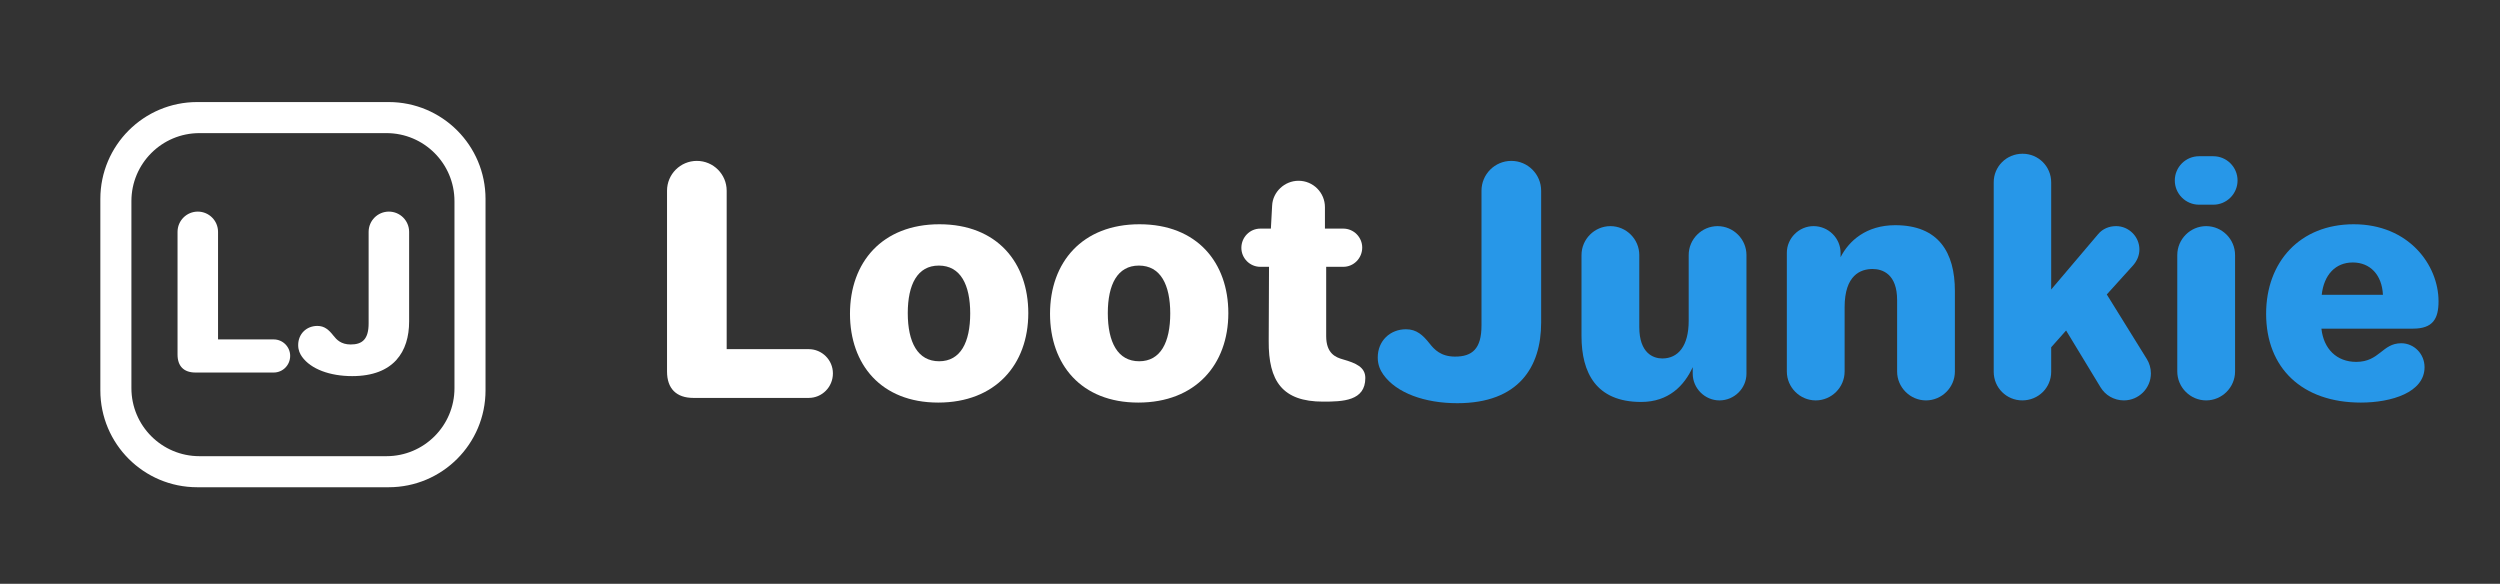 <?xml version="1.0" encoding="utf-8"?>
<!-- Generator: Adobe Illustrator 16.0.3, SVG Export Plug-In . SVG Version: 6.00 Build 0)  -->
<!DOCTYPE svg PUBLIC "-//W3C//DTD SVG 1.1//EN" "http://www.w3.org/Graphics/SVG/1.1/DTD/svg11.dtd">
<svg version="1.1" id="Layer_1" xmlns="http://www.w3.org/2000/svg" xmlns:xlink="http://www.w3.org/1999/xlink" x="0px" y="0px"
	 width="804.819px" height="187.952px" viewBox="0 0 804.819 187.952" enable-background="new 0 0 804.819 187.952"
	 xml:space="preserve">
<rect x="0" y="0" width="804.819" height="187.952" fill="#333333" stroke="none"/>
<path fill="#FFFFFF" d="M57.156,74.64c0-3.599,2.919-6.518,6.518-6.518c3.598,0,6.519,2.919,6.519,6.518v34.629h17.924
	c2.92,0,5.297,2.377,5.297,5.296c0,2.987-2.376,5.364-5.297,5.364h-25.19c-3.734,0-5.771-2.037-5.771-5.771V74.64z"/>
<path fill="#FFFFFF" d="M102.173,104.922c2.308,0,3.702,1.276,5.16,3.123c1.018,1.291,2.444,2.853,5.567,2.853
	c3.735,0,5.771-1.698,5.771-6.791V74.64c0-3.599,2.92-6.518,6.52-6.518c3.598,0,6.518,2.919,6.518,6.518v28.857
	c0,9.641-4.889,17.585-18.333,17.585c-7.129,0-13.308-2.24-16.16-6.247c-0.611-0.883-1.222-2.037-1.222-3.735
	C95.994,107.435,98.71,104.922,102.173,104.922z"/>
<g>
	<path fill="#FFFFFF" d="M156.305,125.675c0,17.22-13.959,31.18-31.179,31.18H63.484c-17.22,0-31.179-13.96-31.179-31.18v-61.64
		c0-17.22,13.959-31.18,31.179-31.18h61.642c17.22,0,31.179,13.96,31.179,31.18V125.675z M146.305,64.747
		c0-12.09-9.802-21.892-21.893-21.892H64.198c-12.091,0-21.893,9.801-21.893,21.892v60.217c0,12.09,9.802,21.892,21.893,21.892
		h60.215c12.091,0,21.893-9.801,21.893-21.892V64.747z"/>
</g>
<path fill="#FFFFFF" d="M214.734,61.396c0-5.3,4.3-9.601,9.601-9.601s9.601,4.3,9.601,9.601v51.003h26.401
	c4.3,0,7.801,3.5,7.801,7.801c0,4.4-3.5,7.9-7.801,7.9h-37.102c-5.5,0-8.5-3-8.5-8.5V61.396z"/>
<path fill="#FFFFFF" d="M302.435,72.196c18.602,0,28.602,12.401,28.602,28.602c0,16.601-10.601,28.802-29.002,28.802
	c-18.401,0-28.402-12.301-28.402-28.602C273.633,84.397,284.034,72.196,302.435,72.196z M302.335,116.299c6.9,0,10-6.1,10-15.401
	c0-9.201-3.1-15.401-10.101-15.401c-6.9,0-10,6.1-10,15.301C292.235,110.199,295.435,116.299,302.335,116.299z"/>
<path fill="#FFFFFF" d="M366.834,72.196c18.602,0,28.602,12.401,28.602,28.602c0,16.601-10.601,28.802-29.001,28.802
	c-18.401,0-28.402-12.301-28.402-28.602C338.033,84.397,348.434,72.196,366.834,72.196z M366.735,116.299c6.9,0,10-6.1,10-15.401
	c0-9.201-3.1-15.401-10.101-15.401c-6.9,0-10,6.1-10,15.301C356.634,110.199,359.834,116.299,366.735,116.299z"/>
<path fill="#FFFFFF" d="M405.734,73.596h3.399l0.4-7.4c0.2-4.4,4-8,8.501-8c4.7,0,8.5,3.8,8.5,8.5v6.9h5.9
	c3.4,0,6.101,2.8,6.101,6.101c0,3.4-2.7,6.2-6.101,6.2h-5.5v22.301c0,5.701,3.153,6.859,5.4,7.5c4.2,1.2,7.2,2.5,7.2,6
	c0,7.4-7.263,7.601-13.601,7.601c-13.102,0-17.602-6.601-17.501-19.501l0.1-23.901h-2.8c-3.4,0-6.101-2.8-6.101-6.1
	C399.633,76.396,402.333,73.596,405.734,73.596z"/>
<path fill="#2797e8" d="M452.632,105.998c3.4,0,5.452,1.879,7.601,4.601c1.5,1.9,3.601,4.2,8.2,4.2c5.501,0,8.501-2.5,8.501-10
	V61.396c0-5.3,4.3-9.601,9.601-9.601s9.601,4.3,9.601,9.601v42.502c0,14.201-7.2,25.902-27.002,25.902
	c-10.5,0-19.601-3.3-23.801-9.201c-0.9-1.3-1.801-3-1.801-5.5C443.532,109.699,447.533,105.998,452.632,105.998z"/>
<path fill="#2797e8" d="M509.132,82.097c0-5.1,4.2-9.3,9.301-9.3s9.301,4.2,9.301,9.3v23.202c0,8.4,4.5,10.101,7.4,10.101
	c5.101,0,8.501-4,8.501-12.101V82.097c0-5.1,4.2-9.3,9.3-9.3c5.101,0,9.301,4.2,9.301,9.3v38.203c0,4.7-3.9,8.601-8.7,8.601
	c-4.7,0-8.601-3.9-8.601-8.601v-2.1c-2.7,5.9-7.7,11.201-16.602,11.201c-14.501,0-19.201-9.401-19.201-21.202V82.097z"/>
<path fill="#2797e8" d="M575.231,81.397c0-4.701,3.9-8.601,8.601-8.601c4.801,0,8.701,3.9,8.701,8.601v1.4
	c2.7-5.3,8.3-10.301,17.601-10.301c13.901,0,19.201,8.701,19.201,21.202v25.901c0,5.1-4.2,9.301-9.301,9.301
	c-5.1,0-9.3-4.201-9.3-9.301V96.598c0-8.4-4.7-10-7.9-10c-3.801,0-9.001,1.9-9.001,12.301v20.701c0,5.1-4.2,9.301-9.301,9.301
	s-9.301-4.201-9.301-9.301V81.397z"/>
<path fill="#2797e8" d="M641.83,58.695c0-5.1,4.101-9.201,9.301-9.201c5.101,0,9.201,4.101,9.201,9.201v34.502l15.101-17.801
	c1.4-1.7,3.5-2.6,5.8-2.6c4.101,0,7.501,3.4,7.501,7.5c0,2-0.8,3.7-2,5.1l-8.501,9.4l12.901,20.801c0.8,1.3,1.3,2.9,1.3,4.601
	c0,4.8-3.9,8.701-8.7,8.701c-3.2,0-6.001-1.7-7.501-4.201l-11.101-18.301l-4.8,5.4v7.9c0,5.1-4.101,9.201-9.301,9.201
	c-5.101,0-9.201-4.101-9.201-9.201V58.695z"/>
<path fill="#2797e8" d="M707.929,50.295h4.601c4.3,0,7.8,3.5,7.8,7.8s-3.5,7.801-7.8,7.801h-4.601c-4.301,0-7.801-3.5-7.801-7.801
	S703.628,50.295,707.929,50.295z M700.928,82.097c0-5.1,4.2-9.3,9.301-9.3s9.301,4.2,9.301,9.3v37.502c0,5.1-4.2,9.301-9.301,9.301
	s-9.301-4.201-9.301-9.301V82.097z"/>
<path fill="#2797e8" d="M757.73,72.196c17.701,0,27.302,13.101,27.302,24.801c0,5.601-1.801,8.801-8.201,8.801H747.33
	c0.699,6.5,4.899,10.701,11.2,10.701c7.537,0,8.348-6,14.501-6c4.101,0,7.5,3.4,7.5,7.701c0,8.153-10.697,11.4-20.501,11.4
	c-18.901,0-30.502-11.101-30.502-28.602C729.528,84.397,740.329,72.196,757.73,72.196z M767.13,94.897c-0.3-6.4-4.101-10.4-9.7-10.4
	c-5.601,0-9.301,4-10.001,10.4H767.13z"/>
</svg>
